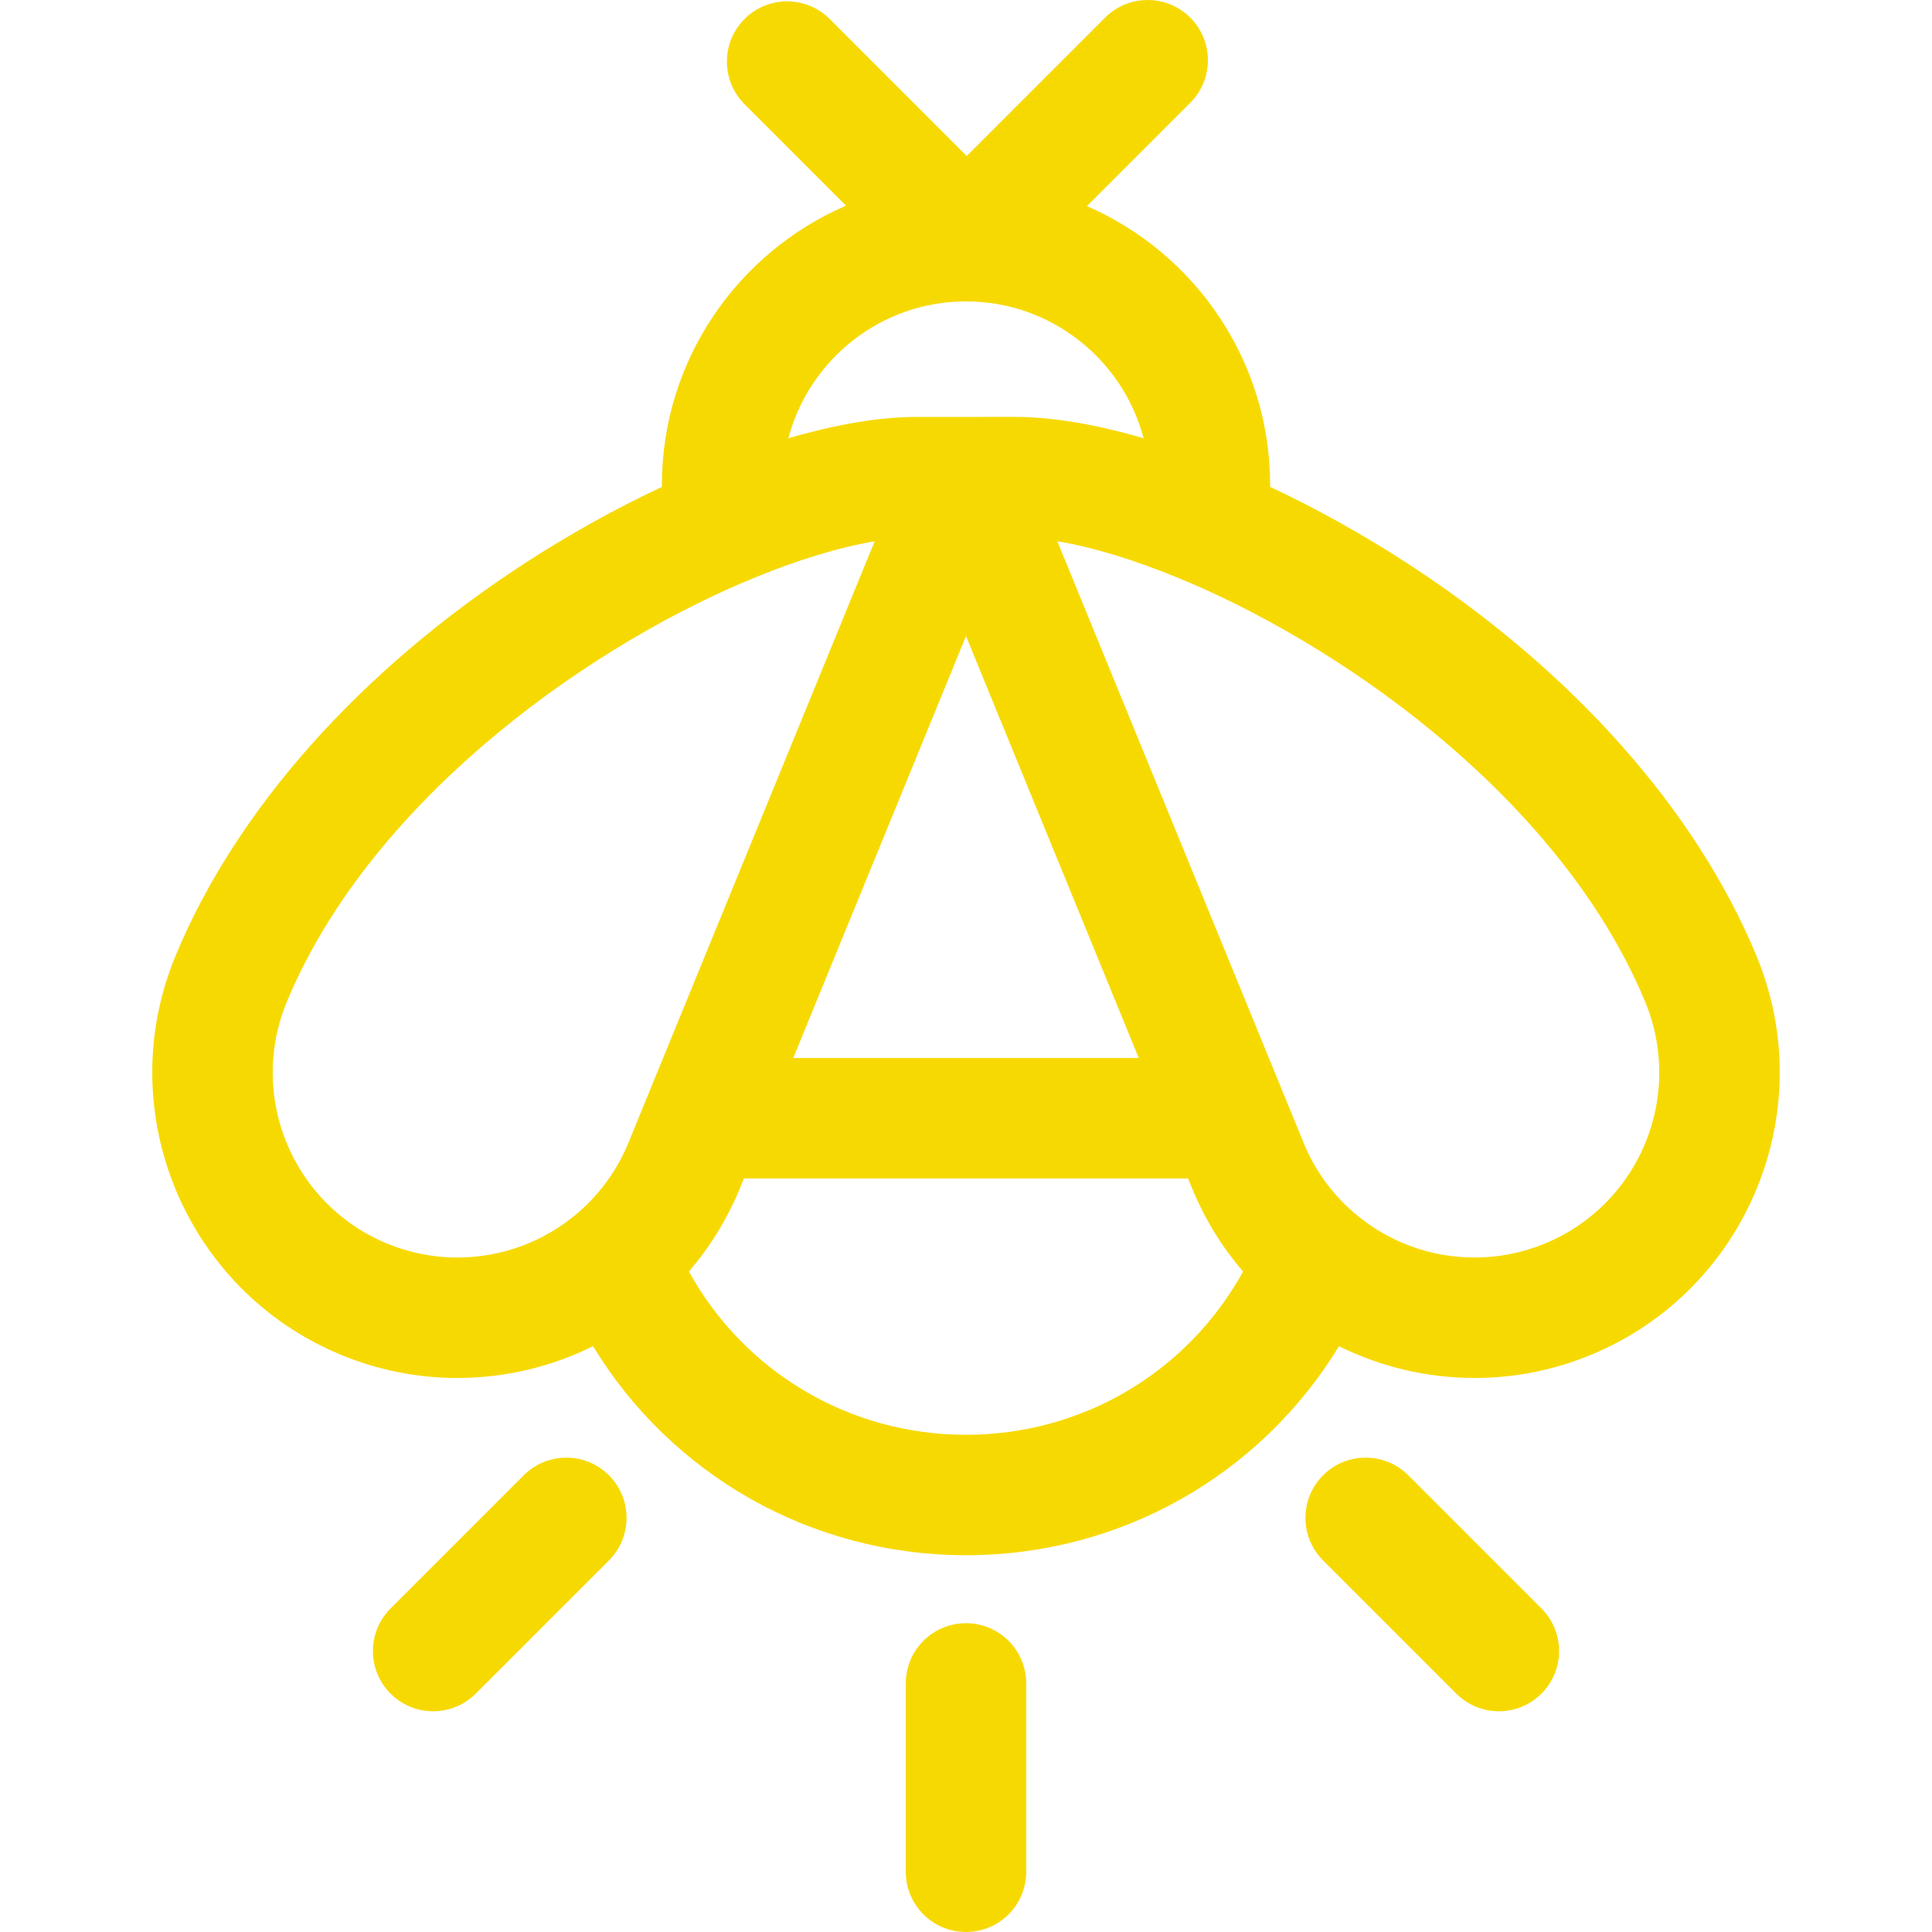 <svg width="800" height="800" viewBox="0 0 800 800" fill="none" xmlns="http://www.w3.org/2000/svg">
<path d="M727.332 395.831C702.226 335.218 650.802 277.433 582.522 233.123C563.869 221.015 544.727 210.43 525.918 201.607C525.921 201.361 525.934 201.115 525.934 200.869C525.934 149.218 494.668 104.751 450.079 85.35L492.863 42.565C502.6 32.828 502.6 17.041 492.863 7.307C483.123 -2.43 467.339 -2.43 457.602 7.307L400.299 64.609L343.559 7.869C333.818 -1.868 318.034 -1.868 308.297 7.869C298.56 17.606 298.56 33.393 308.297 43.127L350.33 85.161C305.524 104.472 274.069 149.059 274.069 200.866C274.069 201.112 274.082 201.358 274.086 201.607C255.273 210.43 236.131 221.018 217.475 233.126C149.202 277.437 97.777 335.221 72.671 395.831C46.006 460.205 76.684 534.275 141.064 560.943C156.515 567.343 172.772 570.588 189.38 570.588C209.353 570.584 228.468 565.894 245.562 557.423C278.042 610.799 335.906 643.983 400 643.983C464.091 643.983 521.958 610.803 554.438 557.43C571.532 565.893 590.65 570.588 610.623 570.588C627.232 570.588 643.488 567.343 658.94 560.943C723.32 534.275 754 460.205 727.332 395.831ZM400 124.801C435.245 124.801 464.962 148.903 473.559 181.485C453.991 175.757 435.834 172.639 420.302 172.639L379.691 172.642C364.16 172.642 346.005 175.76 326.438 181.488C335.035 148.903 364.755 124.801 400 124.801ZM471.531 438.094H328.469L400.003 263.381L471.531 438.094ZM189.374 520.722C179.347 520.722 169.514 518.754 160.142 514.874C121.167 498.731 102.594 453.888 118.737 414.917C152.187 334.164 238.501 270.618 308.35 240.892C309.484 240.509 310.584 240.067 311.628 239.539C330.175 231.869 347.481 226.607 362.185 224.14L268.381 453.26C268.354 453.32 268.328 453.38 268.308 453.439L260.103 473.476C255.492 484.602 248.478 494.177 239.828 501.763C239.492 502.025 239.173 502.301 238.854 502.577C225.327 514.046 207.96 520.718 189.374 520.722ZM400 594.118C351.63 594.118 308.157 568.041 285.265 526.513C293.826 516.516 300.97 505.11 306.209 492.464L308.054 487.96H491.946L493.827 492.561C499.053 505.174 506.181 516.553 514.728 526.529C491.833 568.048 448.363 594.118 400 594.118ZM639.861 514.871C630.49 518.75 620.653 520.718 610.623 520.718C591.95 520.718 574.504 513.983 560.957 502.428C560.731 502.235 560.505 502.039 560.272 501.856C551.589 494.273 544.548 484.695 539.937 473.565L531.702 453.456C531.672 453.383 531.642 453.31 531.612 453.237L437.805 224.11C452.529 226.57 469.879 231.849 488.485 239.552C489.446 240.034 490.456 240.436 491.49 240.792C561.322 270.482 647.78 334.074 681.263 414.913C697.406 453.888 678.833 498.728 639.861 514.871Z" fill="#F7D902"/>
<path d="M583.124 610.879C573.383 601.142 557.599 601.142 547.862 610.879C538.125 620.616 538.125 636.404 547.862 646.138L603.02 701.296C607.89 706.163 614.273 708.599 620.653 708.599C627.032 708.599 633.415 706.166 638.285 701.296C648.022 691.559 648.022 675.771 638.285 666.037L583.124 610.879Z" fill="#F7D902"/>
<path d="M400 672.131C386.227 672.131 375.067 683.294 375.067 697.064V775.067C375.067 788.837 386.227 800 400 800C413.773 800 424.933 788.837 424.933 775.067V697.064C424.933 683.294 413.773 672.131 400 672.131Z" fill="#F7D902"/>
<path d="M216.88 610.882L161.725 666.037C151.988 675.774 151.988 691.562 161.725 701.296C166.595 706.163 172.978 708.599 179.357 708.599C185.737 708.599 192.12 706.166 196.99 701.296L252.145 646.141C261.882 636.404 261.882 620.616 252.145 610.882C242.404 601.145 226.62 601.145 216.88 610.882Z" fill="#F7D902"/>
</svg>
